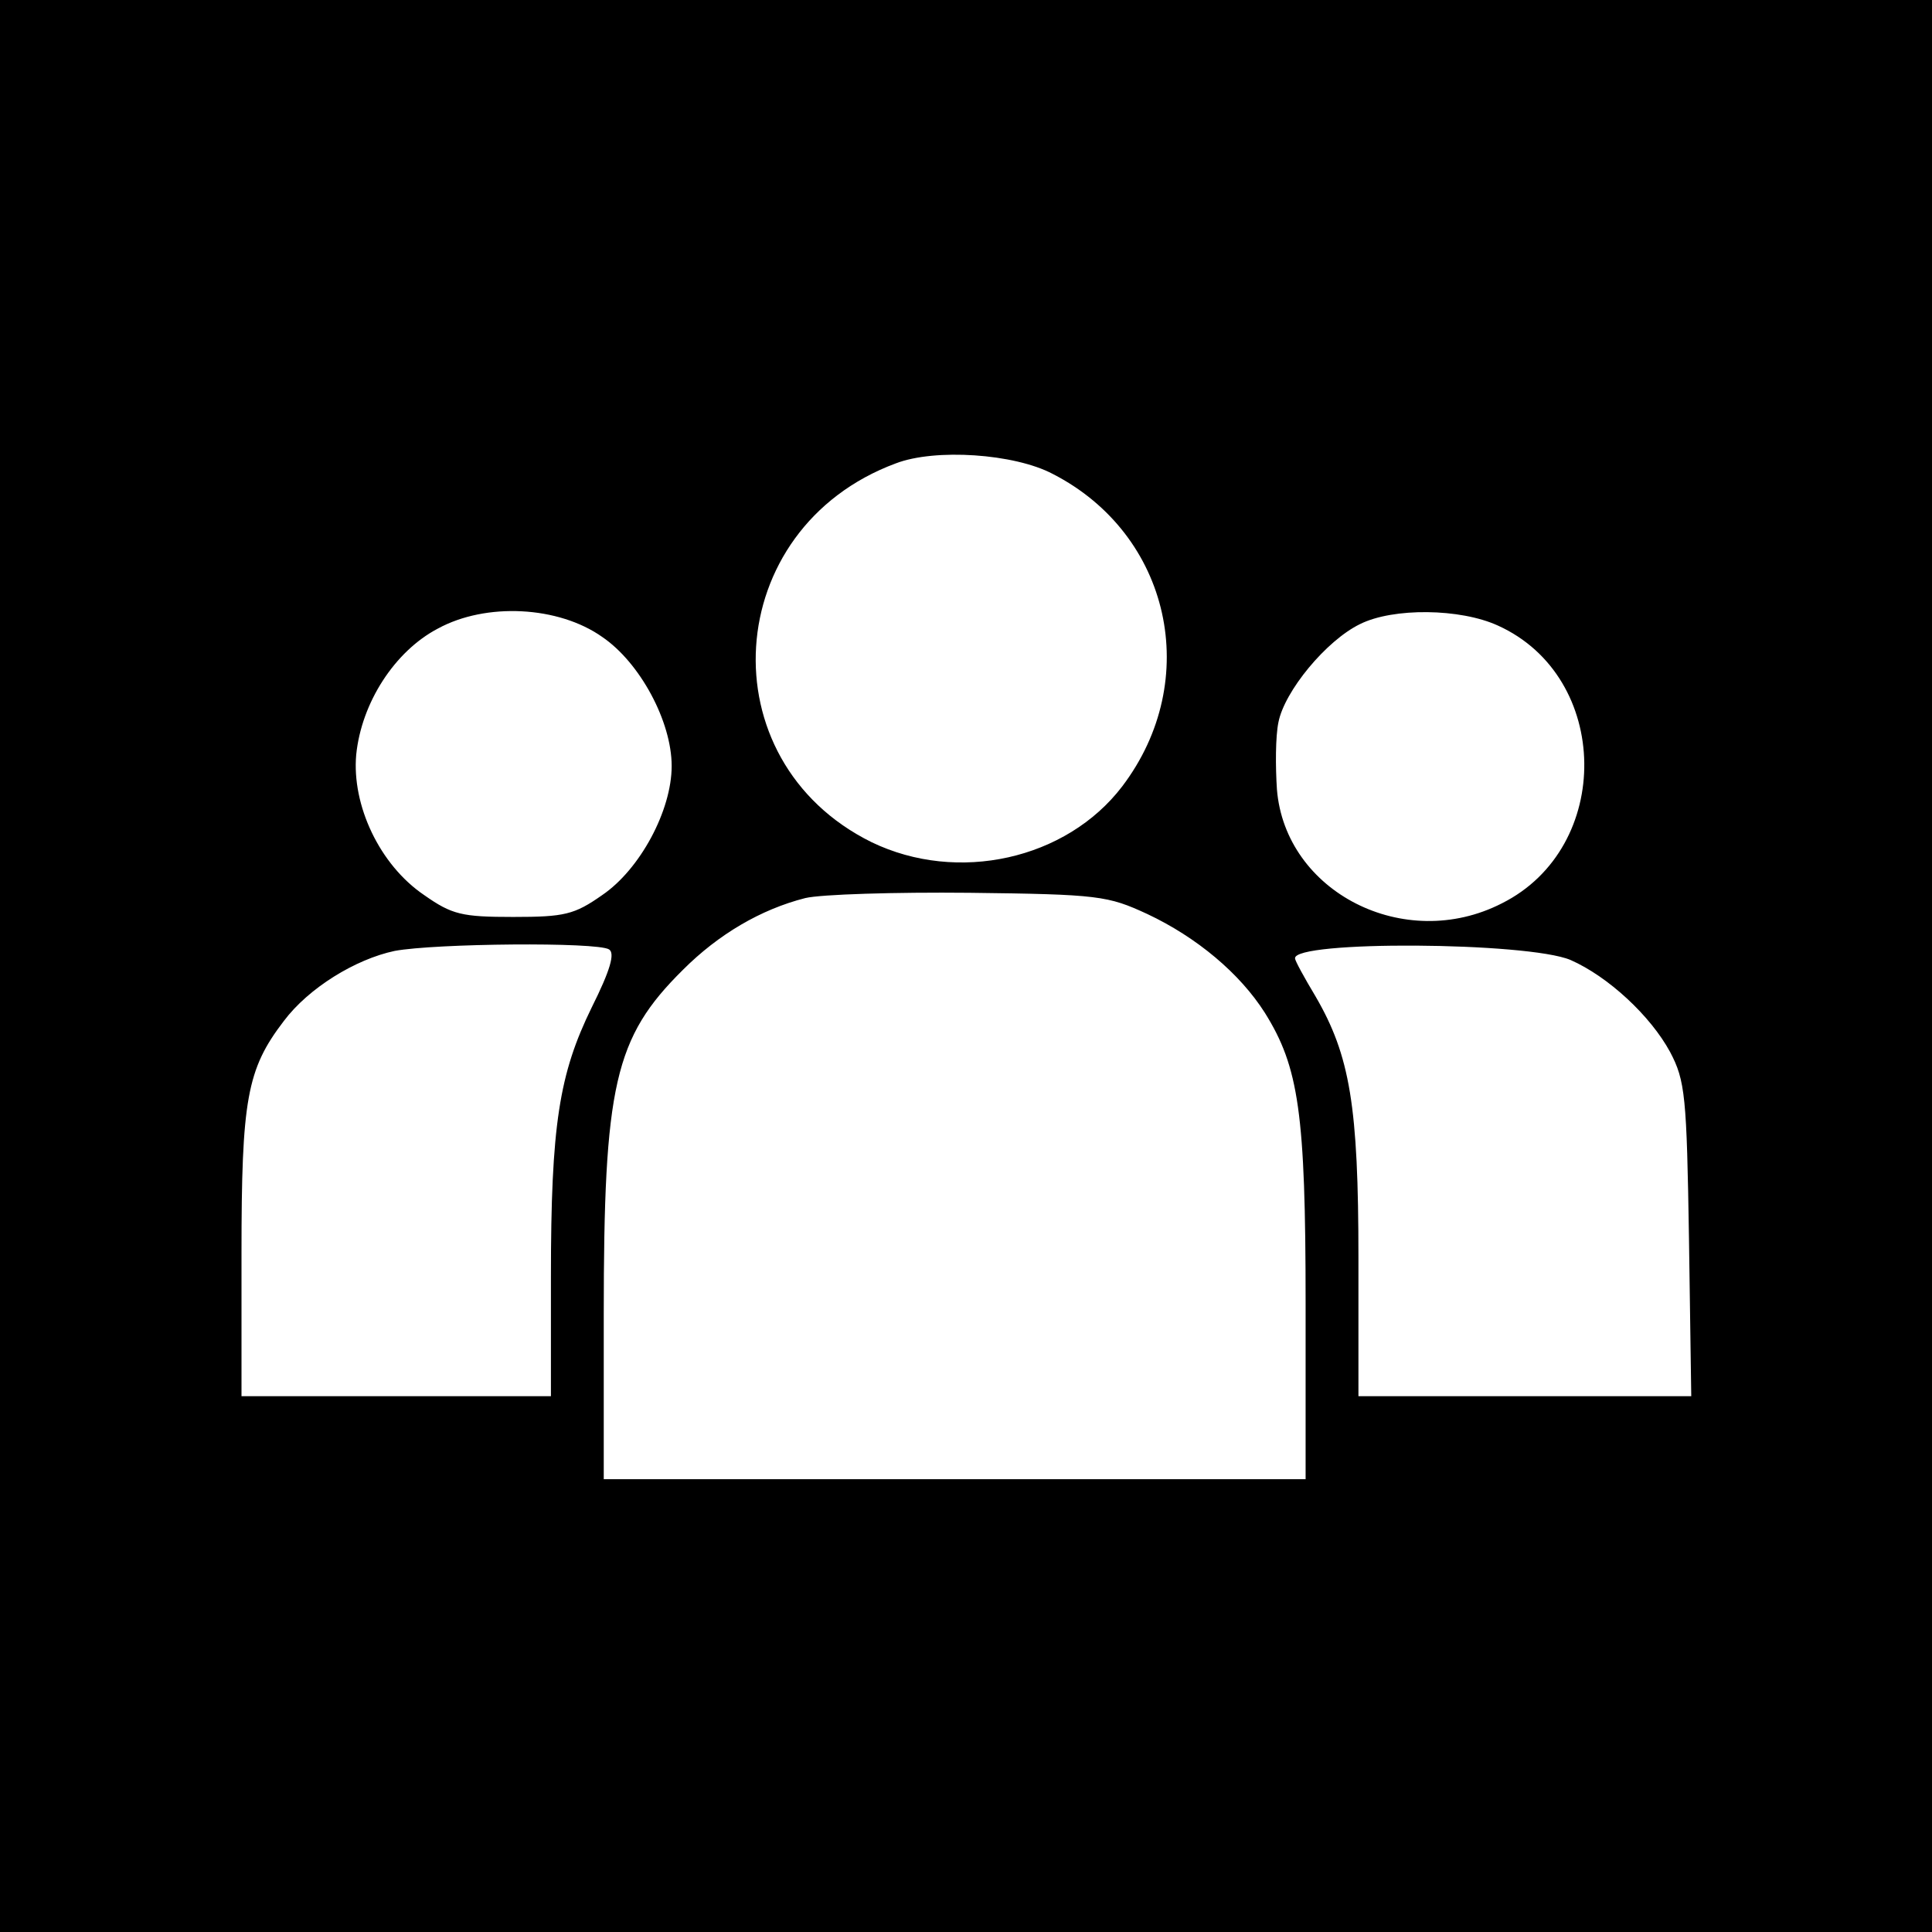 <?xml version="1.0" standalone="no"?>
<!DOCTYPE svg PUBLIC "-//W3C//DTD SVG 20010904//EN"
 "http://www.w3.org/TR/2001/REC-SVG-20010904/DTD/svg10.dtd">
<svg version="1.0" xmlns="http://www.w3.org/2000/svg"
 width="256pt" height="256pt" viewBox="0 0 256 256"
 preserveAspectRatio="xMidYMid meet">
<g transform="translate(0,256) scale(0.1,-0.1)"
fill="#000000" stroke="none">
<path d="M0 1280 l0 -1280 1280 0 1280 0 0 1280 0 1280 -1280 0 -1280 0 0
-1280z m1395 652 c156 -80 199 -273 92 -414 -74 -97 -218 -129 -332 -74 -219
108 -200 416 32 502 52 20 157 13 208 -14z m-597 -216 c50 -34 92 -112 92
-171 0 -59 -42 -137 -92 -171 -37 -26 -50 -29 -118 -29 -68 0 -81 3 -118 29
-59 40 -96 119 -90 186 7 69 51 137 108 167 64 35 160 30 218 -11z m1187 15
c150 -68 153 -294 5 -368 -129 -66 -287 15 -298 151 -2 30 -2 70 2 89 8 41 63
108 108 130 44 22 133 21 183 -2z m-465 -382 c66 -31 123 -79 156 -131 45 -72
54 -133 54 -385 l0 -233 -465 0 -465 0 0 218 c0 304 14 367 105 457 47 47 103
80 162 95 21 5 119 8 218 7 171 -2 183 -4 235 -28z m-713 -47 c8 -5 2 -27 -23
-77 -43 -88 -54 -155 -54 -357 l0 -158 -205 0 -205 0 0 189 c0 204 7 244 56
308 33 44 95 82 147 93 54 10 268 12 284 2z m1274 -14 c50 -22 106 -74 132
-122 20 -38 22 -58 25 -248 l3 -208 -220 0 -221 0 0 183 c0 201 -11 268 -57
347 -15 25 -27 47 -27 50 -3 24 308 22 365 -2z"/>
</g>
</svg>
